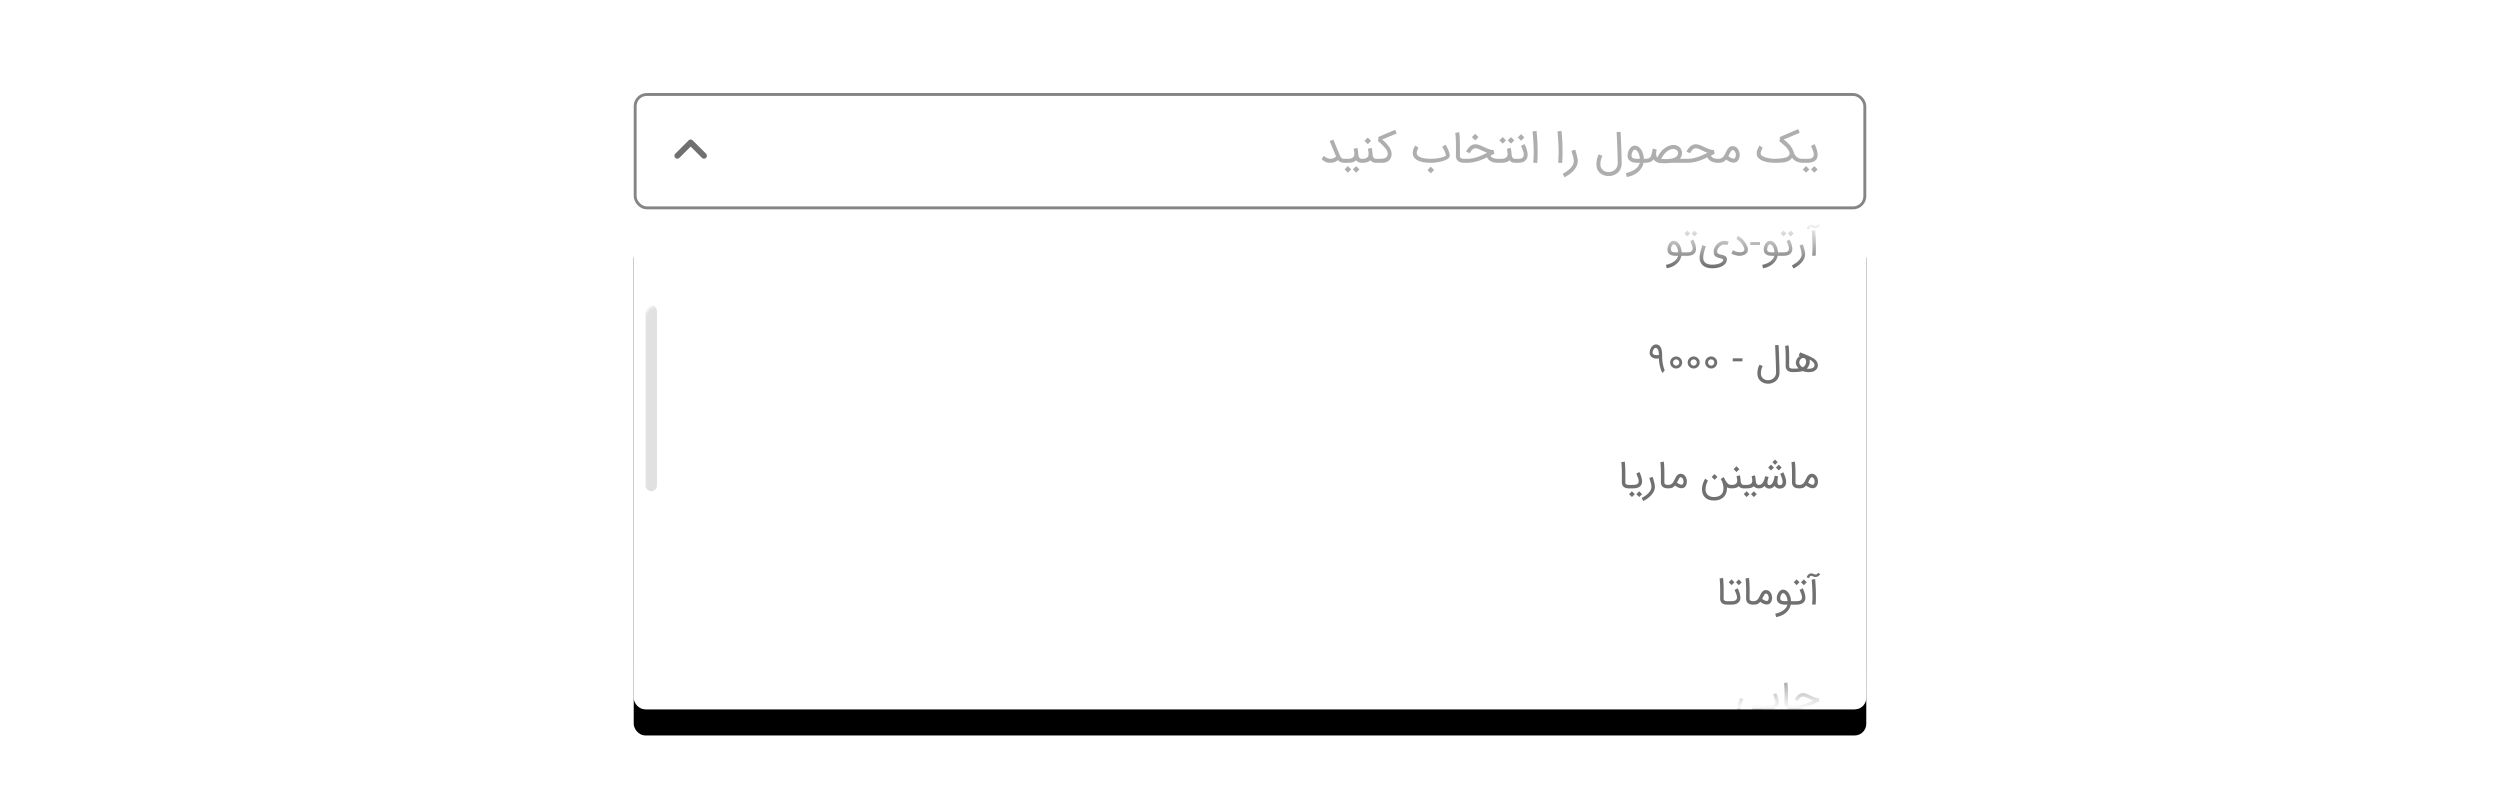 <svg xmlns="http://www.w3.org/2000/svg" xmlns:xlink="http://www.w3.org/1999/xlink" width="860" height="276"><defs><linearGradient id="f" x1="50%" x2="50%" y1="0%" y2="100%"><stop offset="0%" stop-color="#FFF" stop-opacity="0"/><stop offset="100%" stop-color="#FFF"/></linearGradient><linearGradient id="g" x1="50%" x2="50%" y1="0%" y2="100%"><stop offset="0%" stop-color="#FFF"/><stop offset="100%" stop-color="#FFF" stop-opacity="0"/></linearGradient><rect id="a" width="860" height="276" x="0" y="0" rx="4"/><rect id="c" width="424" height="168" x="0" y="0" rx="4"/><filter id="d" width="123.6%" height="169%" x="-11.8%" y="-34.5%" filterUnits="objectBoundingBox"><feOffset dy="1" in="SourceAlpha" result="shadowOffsetOuter1"/><feGaussianBlur in="shadowOffsetOuter1" result="shadowBlurOuter1" stdDeviation="3"/><feColorMatrix in="shadowBlurOuter1" result="shadowMatrixOuter1" values="0 0 0 0 0 0 0 0 0 0 0 0 0 0 0 0 0 0 0.08 0"/><feMorphology in="SourceAlpha" radius="2" result="shadowSpreadOuter2"/><feOffset dy="-8" in="shadowSpreadOuter2" result="shadowOffsetOuter2"/><feGaussianBlur in="shadowOffsetOuter2" result="shadowBlurOuter2" stdDeviation="16"/><feColorMatrix in="shadowBlurOuter2" result="shadowMatrixOuter2" values="0 0 0 0 0 0 0 0 0 0 0 0 0 0 0 0 0 0 0.04 0"/><feMorphology in="SourceAlpha" radius="3" result="shadowSpreadOuter3"/><feOffset dy="16" in="shadowSpreadOuter3" result="shadowOffsetOuter3"/><feGaussianBlur in="shadowOffsetOuter3" result="shadowBlurOuter3" stdDeviation="12"/><feColorMatrix in="shadowBlurOuter3" result="shadowMatrixOuter3" values="0 0 0 0 0 0 0 0 0 0 0 0 0 0 0 0 0 0 0.04 0"/><feMerge><feMergeNode in="shadowMatrixOuter1"/><feMergeNode in="shadowMatrixOuter2"/><feMergeNode in="shadowMatrixOuter3"/></feMerge></filter></defs><g fill="none" fill-rule="evenodd"><mask id="b" fill="#fff"><use xlink:href="#a"/></mask><use fill="#000" fill-opacity="0" xlink:href="#a"/><g mask="url(#b)"><g transform="translate(218 76)"><mask id="e" fill="#fff"><use xlink:href="#c"/></mask><use fill="#000" filter="url(#d)" xlink:href="#c"/><use fill="#FFF" xlink:href="#c"/><path fill="#000000" fill-opacity=".56" fill-rule="nonzero" d="M404.317 2.882c.017-.049.042-.115.076-.198.035-.083.078-.166.128-.25.051-.083.109-.156.174-.219a.353.353 0 01.207-.106.784.784 0 01.365.024c.118.037.242.08.374.13.132.052.273.1.423.147.15.047.317.07.5.07h.036a1.3 1.3 0 00.402-.06c.138-.046.265-.102.38-.171a2.04 2.04 0 00.314-.229c.093-.083.173-.162.24-.237a2.086 2.086 0 00.216-.283l-.694-.45a3.633 3.633 0 01-.118.146c-.055.065-.122.13-.201.197-.08.067-.164.123-.253.168a.594.594 0 01-.268.067h-.024a1.359 1.359 0 01-.35-.055 3.69 3.69 0 01-.326-.116 4.624 4.624 0 00-.401-.146 1.624 1.624 0 00-.487-.067c-.175 0-.345.038-.512.113a1.693 1.693 0 00-.456.304 1.831 1.831 0 00-.548.971l.803.25zm2.24 9.118c.057-.402.09-.855.1-1.36.011-.506.016-.92.016-1.245 0-.54-.006-1.147-.018-1.82a55.828 55.828 0 00-.08-2.07 81.379 81.379 0 00-.164-2.313l-1.193.183c.057.548.108 1.221.152 2.02.045.8.082 1.733.11 2.8a27.95 27.95 0 01-.006 1.857c-.02.621-.059 1.248-.116 1.881l1.2.067zm-7.614 4.358c.34-.166.676-.354 1.007-.563.33-.209.645-.437.943-.685.299-.247.575-.51.828-.79.254-.28.473-.575.658-.883.184-.309.328-.628.432-.96.103-.33.155-.672.155-1.025 0-.178-.014-.361-.043-.548a8.705 8.705 0 00-.106-.569c-.043-.193-.09-.387-.14-.584l-.15-.588a9.052 9.052 0 00-.151-.556 65.444 65.444 0 01-.17-.564l-1.157.366c.11.34.213.681.31 1.022.045.167.091.337.14.512.049.174.093.349.134.523.04.175.074.345.1.511.027.167.04.325.04.475 0 .394-.095.775-.286 1.145a4.51 4.51 0 01-.758 1.046 6.964 6.964 0 01-1.074.91 9.912 9.912 0 01-1.242.734l.53 1.071zM395.54 5.286l.986-.986-.998-.998-.986.992.998.992zm2.496.012l.986-.992-.999-.992-.986.986.999.998zM395.382 12c.332 0 .654-.022.965-.067.31-.045.595-.122.855-.231.26-.11.49-.256.69-.439.201-.182.363-.411.485-.687.121-.28.182-.605.182-.974 0-.065-.002-.13-.006-.195-.028-.45-.134-.97-.316-1.558a7.904 7.904 0 00-.195-.563 12.303 12.303 0 00-.335-.786 1.498 1.498 0 01-.055-.124l-1.083.535.53 1.303a3.959 3.959 0 01.273 1.038c.008.107.012.187.012.24 0 .098-.006.189-.018.274-.02.13-.05.237-.091.323a.953.953 0 01-.341.398 1.674 1.674 0 01-.505.216c-.191.05-.398.079-.621.089-.223.01-.453.015-.688.015h-1.175V12h1.437zm-6.909 4.273a7.459 7.459 0 001.72-.487 6.291 6.291 0 001.51-.889 5.424 5.424 0 001.156-1.269 4.598 4.598 0 00.66-1.628h.67v-1.193h-.579a5.794 5.794 0 00-.329-1.768 4.675 4.675 0 00-.352-.77 3.846 3.846 0 00-.463-.646c-.483-.519-1.012-.779-1.589-.779-.26 0-.51.066-.751.198a2.284 2.284 0 00-.673.581c-.17.22-.319.48-.444.783a3.435 3.435 0 00-.24.81 4.237 4.237 0 00-.052.587c0 .162.014.324.042.487.049.308.167.58.353.815.422.524 1.074.812 1.954.865.223.02.423.03.6.03h.69c-.044.304-.169.614-.374.928a3.805 3.805 0 01-.837.892 6.02 6.02 0 01-1.272.755 7.854 7.854 0 01-1.68.523l.28 1.175zm3.343-5.479h-.099c-.178 0-.369-.005-.572-.017a3.068 3.068 0 01-.258-.028c-.1-.014-.201-.036-.305-.067a1.43 1.43 0 01-.292-.122.716.716 0 01-.228-.197.57.57 0 01-.125-.29 2.13 2.13 0 01-.021-.27 2.765 2.765 0 01.344-1.272c.083-.143.177-.26.283-.35a.505.505 0 01.334-.138c.073 0 .142.013.207.037a.94.94 0 01.186.094c.059.039.114.082.164.128.051.047.097.09.137.131.102.118.2.257.296.417.095.16.181.34.258.539.077.199.14.414.189.645.049.231.079.477.091.736-.158.013-.301.02-.429.022l-.088.001-.072.001zm-4.372-2.507V7.258h-3.335v1.029h3.335zm-7.134 3.707c.244 0 .488-.018.734-.055.245-.036.482-.095.709-.176a3.04 3.04 0 00.636-.314c.197-.128.368-.28.514-.46a1.474 1.474 0 00.317-.645c.032-.142.05-.304.052-.487a2.812 2.812 0 00-.07-.614 4.424 4.424 0 00-.277-.795 6.44 6.44 0 00-.445-.815 8.06 8.06 0 00-1.232-1.495 6.963 6.963 0 00-.71-.59 4.27 4.27 0 00-.72-.426l-.494 1.108c.183.08.37.19.56.328.191.138.379.296.563.475.185.179.363.37.533.575.17.205.326.416.466.633.14.217.26.435.359.652.1.217.171.425.216.624.032.146.049.271.049.377 0 .146-.03.256-.092.329-.138.166-.308.29-.511.37a1.959 1.959 0 01-.548.144 3.497 3.497 0 01-.84-.01 5.173 5.173 0 01-1.418-.386 3.7 3.7 0 01-.542-.283l-.499 1.145c.101.093.262.186.48.28a7.375 7.375 0 001.519.441c.266.047.497.07.691.07zm-9.33 4.285c.669 0 1.284-.058 1.847-.173a5.922 5.922 0 001.518-.52c.475-.236.853-.52 1.135-.85.282-.33.46-.697.533-1.099.028-.158.043-.302.043-.432 0-.134-.015-.253-.043-.359a1.29 1.29 0 00-.736-.873 3.74 3.74 0 00-.582-.22 9.25 9.25 0 00-.62-.155 5.114 5.114 0 01-.582-.158 1.879 1.879 0 01-.466-.228.724.724 0 01-.277-.356 1.06 1.06 0 01-.042-.56c.028-.2.09-.396.185-.59.096-.196.218-.383.366-.564.148-.18.308-.34.48-.48.173-.14.35-.256.533-.348.183-.091.36-.145.53-.161a2.23 2.23 0 01.426-.043h.091c.162.013.307.032.432.058.126.027.228.054.305.082l.11.05.529-1.115a8.354 8.354 0 01-.198-.079 3.164 3.164 0 00-.472-.14 3.36 3.36 0 00-.523-.082 3.199 3.199 0 00-.956.052 3.624 3.624 0 00-.907.328c-.288.15-.553.332-.794.545a4.086 4.086 0 00-.642.718 3.88 3.88 0 00-.45.843 3.095 3.095 0 00-.205.77 5.275 5.275 0 00-.033.503c0 .203.02.407.06.614.062.305.184.55.369.737.185.187.398.338.639.453.241.116.494.206.758.271.264.065.505.127.724.186a2.5 2.5 0 01.527.195c.132.07.198.165.198.283v.03c-.02.207-.122.407-.305.6-.182.192-.437.365-.764.517a5.203 5.203 0 01-1.184.365 8.082 8.082 0 01-1.558.137c-.588 0-1.098-.073-1.528-.219-.43-.146-.773-.365-1.028-.657a1.812 1.812 0 01-.314-.484 2.437 2.437 0 01-.21-.995v-.049c0-.17.01-.329.03-.475a12.05 12.05 0 01.354-1.735c.158-.56.328-1.126.51-1.698l-1.162-.408a2.871 2.871 0 00-.07.195 35.172 35.172 0 00-.34 1.093 19.3 19.3 0 00-.393 1.588c-.057.282-.102.555-.134.82a5.158 5.158 0 00-.037.602c0 .373.045.722.134 1.047.134.503.368.945.7 1.327.382.426.866.748 1.452.967.586.22 1.265.33 2.036.33zm-8.56-10.993l.987-.986-.998-.998-.986.992.998.992zm2.497.012l.986-.992-.999-.992-.986.986.999.998zM362.263 12c.332 0 .654-.022.964-.067.31-.045.596-.122.856-.231.26-.11.49-.256.69-.439.201-.182.363-.411.484-.687.122-.28.183-.605.183-.974 0-.065-.002-.13-.006-.195-.028-.45-.134-.97-.317-1.558a7.904 7.904 0 00-.194-.563 12.306 12.306 0 00-.335-.786 1.498 1.498 0 01-.055-.124l-1.083.535.53 1.303a3.959 3.959 0 01.273 1.038c.008.107.012.187.012.24 0 .098-.006.189-.018.274-.02.13-.05.237-.091.323a.953.953 0 01-.341.398 1.674 1.674 0 01-.505.216c-.191.05-.398.079-.621.089-.223.01-.453.015-.688.015h-1.175V12h1.437zm-6.91 4.273a7.459 7.459 0 001.72-.487 6.291 6.291 0 001.51-.889 5.424 5.424 0 001.157-1.269A4.598 4.598 0 00360.4 12h.67v-1.193h-.579a5.794 5.794 0 00-.329-1.768 4.675 4.675 0 00-.352-.77 3.846 3.846 0 00-.463-.646c-.483-.519-1.013-.779-1.589-.779-.26 0-.51.066-.751.198a2.284 2.284 0 00-.673.581c-.17.22-.319.48-.444.783a3.435 3.435 0 00-.24.81 4.237 4.237 0 00-.053.587c0 .162.015.324.043.487.049.308.166.58.353.815.422.524 1.073.812 1.954.865.223.02.423.03.6.03h.69c-.044.304-.169.614-.374.928a3.805 3.805 0 01-.837.892 6.02 6.02 0 01-1.272.755 7.854 7.854 0 01-1.68.523l.28 1.175zm3.343-5.479h-.098c-.178 0-.369-.005-.572-.017a3.068 3.068 0 01-.259-.028c-.099-.014-.2-.036-.304-.067a1.43 1.43 0 01-.292-.122.716.716 0 01-.228-.197.57.57 0 01-.125-.29 2.13 2.13 0 01-.021-.27 2.765 2.765 0 01.344-1.272c.083-.143.177-.26.282-.35a.505.505 0 01.335-.138c.073 0 .142.013.207.037a.94.94 0 01.186.094c.059.039.113.082.164.128.05.047.097.09.137.131.102.118.2.257.295.417.096.16.182.34.26.539.076.199.14.414.188.645.048.231.079.477.091.736a7.117 7.117 0 01-.59.024zm45.518 41.224c.142 0 .298-.006.469-.018a4.765 4.765 0 00.992-.18c.154-.046.288-.104.402-.173.426-.227.743-.512.952-.855.21-.343.314-.715.314-1.117 0-.536-.187-1.063-.56-1.583a2.562 2.562 0 00-.53-.511 6.994 6.994 0 00-.788-.505 16.58 16.58 0 00-.974-.5 43.878 43.878 0 00-1.093-.499l-2.118-.87-.578 1.096.48.188a2.183 2.183 0 00-.626.448 2.77 2.77 0 00-.436.584 2.72 2.72 0 00-.338 1.293c0 .297.077.604.229.923.152.318.38.642.685.97a9.349 9.349 0 01-.773.074c-.15.008-.318.014-.503.018-.184.004-.398.006-.642.006h-.164V52h.164c.288 0 .587-.006.895-.018.308-.012.61-.032.907-.058.296-.026.58-.062.85-.107.269-.044.511-.099.727-.164.344.138.684.233 1.02.286.334.053.68.08 1.037.08zm-2.118-1.668a4.14 4.14 0 01-.439-.331 2.566 2.566 0 01-.362-.384 1.819 1.819 0 01-.246-.435 1.314 1.314 0 01-.092-.487c0-.183.039-.373.116-.572.077-.199.184-.378.32-.536.136-.158.28-.274.435-.347.154-.073.3-.11.438-.11.073 0 .148.009.225.025a.903.903 0 01.423.198c.108.095.191.205.25.329.059.123.097.253.116.39.018.135.027.264.027.386a2.093 2.093 0 01-.673 1.522c-.152.141-.331.26-.538.352zm2.002.5a3.13 3.13 0 01-.56-.043c.154-.162.294-.34.42-.536.126-.194.233-.392.32-.593.087-.201.155-.4.204-.6.048-.199.073-.383.073-.554 0-.121-.002-.251-.006-.39a1.766 1.766 0 00-.073-.437c.288.133.54.282.754.444.216.162.395.328.54.496.143.168.252.336.325.502.073.167.11.32.11.463 0 .166-.038.325-.113.478a1.043 1.043 0 01-.365.398 2.063 2.063 0 01-.655.271 4.07 4.07 0 01-.974.1zm-5.24 1.15v-1.193h-.122c-.256 0-.476-.026-.66-.08a.95.95 0 01-.418-.218.507.507 0 01-.161-.314 3.288 3.288 0 01-.021-.386v-3.056a42.483 42.483 0 00-.125-3.208 9.023 9.023 0 00-.094-.76l-1.194.218c.037.191.068.436.095.734.026.298.049.624.067.977.018.353.031.718.04 1.096.007.377.012.74.012 1.09a89.654 89.654 0 010 1.88 184.985 184.985 0 00-.012.837v.07c0 .097.001.214.005.35a2.35 2.35 0 00.216.886c.072.154.174.298.308.432.219.219.486.381.8.487.315.105.695.158 1.142.158h.121zm-8.644 3.993c.21 0 .43-.016.657-.049a4.216 4.216 0 001.817-.724c.282-.199.532-.445.749-.74.217-.294.39-.639.52-1.034.13-.396.195-.85.195-1.36 0-.321-.005-.702-.015-1.142-.01-.44-.022-.911-.037-1.412-.014-.501-.031-1.018-.051-1.55-.02-.531-.04-1.05-.061-1.558a212.273 212.273 0 00-.158-3.731l-1.193.049a268.233 268.233 0 01.158 3.707l.06 1.549c.02.53.038 1.044.052 1.543.015.499.027.968.037 1.406.01.438.015.818.015 1.138 0 .345-.046.653-.137.922-.091.27-.213.508-.365.713a2.37 2.37 0 01-.527.52 2.99 2.99 0 01-1.25.514c-.197.03-.375.046-.533.046a2.382 2.382 0 01-.612-.082 2.78 2.78 0 01-.496-.183 2.615 2.615 0 01-.484-.301 2.096 2.096 0 01-.414-.432 2.09 2.09 0 01-.286-.575 2.332 2.332 0 01-.106-.728 5.427 5.427 0 01.322-1.917c.045-.126.095-.243.15-.35.054-.108.11-.206.167-.295l-1.09-.487c-.138.198-.26.446-.365.742a6.77 6.77 0 00-.256.95c-.077.377-.117.83-.121 1.357v.049c0 .385.048.734.146 1.047a3.045 3.045 0 001.013 1.537c.23.184.472.338.728.46a4.093 4.093 0 001.771.402zm-8.814-7.706v-1.029h-3.336v1.029h3.336zm-27.452 4.017l.736-.95c-.182-.218-.38-.823-.59-1.813-.053-.248-.1-.487-.14-.718-.04-.232-.074-.478-.1-.74-.027-.262-.045-.53-.055-.806-.01-.276-.016-.56-.016-.853v-.298a9.623 9.623 0 00-.073-1.163c-.117-.892-.37-1.54-.76-1.941a1.741 1.741 0 00-1.273-.542c-.328 0-.637.093-.925.28a2.28 2.28 0 00-.48.426 2.998 2.998 0 00-.369.542 3.797 3.797 0 00-.399 1.254 2.854 2.854 0 00-.024.365c0 .17.018.33.055.48.06.252.161.473.301.661.14.189.314.347.52.475.207.128.436.225.685.292.25.067.455.103.615.107l.295.006c.24 0 .481-.02.725-.061.004.479.04.967.106 1.464.067.497.17 1.007.308 1.53.26.999.545 1.667.858 2.003zm-2.033-6.13c-.098 0-.193-.003-.286-.011-.755-.077-1.132-.372-1.132-.883 0-.04.002-.081.006-.122.012-.126.043-.274.094-.444.05-.17.12-.333.21-.487.09-.154.199-.284.329-.39a.702.702 0 01.456-.158c.13 0 .247.037.35.11a1.1 1.1 0 01.271.277c.077.111.141.233.192.365.05.132.09.257.118.374.041.183.075.38.1.594.027.213.045.443.053.69a3.672 3.672 0 01-.761.086zm6.677 4.59c.284 0 .551-.053.8-.161a2.096 2.096 0 001.105-1.096c.11-.25.165-.518.165-.806 0-.284-.055-.551-.165-.8a2.133 2.133 0 00-1.104-1.105 1.97 1.97 0 00-.8-.165c-.289 0-.558.055-.807.165a2.096 2.096 0 00-1.096 1.104c-.108.25-.161.517-.161.8 0 .289.053.558.161.807a2.08 2.08 0 001.096 1.096c.25.108.518.161.806.161zm0-.992c-.146 0-.284-.028-.414-.085a1.101 1.101 0 01-.572-.572 1.043 1.043 0 010-.83 1.092 1.092 0 01.572-.576 1.043 1.043 0 01.83 0 1.092 1.092 0 01.576.575 1.043 1.043 0 010 .83 1.101 1.101 0 01-.575.573c-.132.057-.27.085-.417.085zm6.026.992c.284 0 .551-.053.8-.161a2.096 2.096 0 001.105-1.096c.11-.25.165-.518.165-.806 0-.284-.055-.551-.165-.8a2.133 2.133 0 00-1.104-1.105 1.97 1.97 0 00-.8-.165c-.289 0-.558.055-.807.165a2.096 2.096 0 00-1.096 1.104c-.107.25-.161.517-.161.8 0 .289.054.558.161.807a2.08 2.08 0 001.096 1.096c.25.108.518.161.806.161zm0-.992c-.146 0-.284-.028-.414-.085a1.101 1.101 0 01-.572-.572 1.043 1.043 0 010-.83 1.092 1.092 0 01.572-.576 1.043 1.043 0 01.83 0 1.092 1.092 0 01.576.575 1.043 1.043 0 010 .83 1.101 1.101 0 01-.575.573c-.132.057-.27.085-.417.085zm6.026.992c.284 0 .551-.053.8-.161a2.096 2.096 0 001.105-1.096c.11-.25.165-.518.165-.806 0-.284-.055-.551-.164-.8a2.133 2.133 0 00-1.105-1.105 1.97 1.97 0 00-.8-.165c-.289 0-.558.055-.807.165a2.096 2.096 0 00-1.096 1.104c-.107.25-.161.517-.161.8 0 .289.054.558.161.807a2.08 2.08 0 001.096 1.096c.25.108.518.161.806.161zm0-.992c-.146 0-.284-.028-.414-.085a1.101 1.101 0 01-.572-.572 1.043 1.043 0 010-.83 1.092 1.092 0 01.572-.576 1.043 1.043 0 01.83 0 1.092 1.092 0 01.577.575 1.043 1.043 0 010 .83 1.101 1.101 0 01-.576.573c-.132.057-.27.085-.417.085zM400.91 92c.247 0 .48-.012.7-.037a2.77 2.77 0 00.62-.14 2.05 2.05 0 00.551-.298 2.48 2.48 0 00.497-.517c.186.138.39.273.608.405.22.131.448.243.685.334a2.63 2.63 0 00.983.198c.166 0 .333-.022.5-.067.263-.073.486-.204.669-.392.182-.189.326-.41.432-.664.105-.253.17-.486.195-.697.024-.21.036-.381.036-.511 0-.146-.01-.288-.03-.426a3.683 3.683 0 00-.216-.804 2.506 2.506 0 00-.417-.706 2.058 2.058 0 00-.63-.502 1.812 1.812 0 00-.85-.192c-.267 0-.502.054-.702.162-.201.107-.38.247-.536.42a3.21 3.21 0 00-.42.59c-.124.221-.24.445-.35.673-.126.251-.25.496-.374.733-.124.238-.27.449-.439.633a1.908 1.908 0 01-.611.445c-.24.111-.54.167-.901.167h-.122V92h.122zm4.626-1.266c-.163 0-.345-.04-.548-.122a4.697 4.697 0 01-1.01-.59l.328-.664c.102-.199.192-.371.271-.517.08-.146.154-.268.225-.365a.862.862 0 01.213-.216.408.408 0 01.229-.07c.121 0 .229.024.322.073.094.048.175.11.244.185s.128.159.176.25a1.98 1.98 0 01.189.496c.016.069.026.118.03.146.017.11.025.215.025.317a1.822 1.822 0 01-.113.615 1.035 1.035 0 01-.167.298.389.389 0 01-.201.14.878.878 0 01-.213.024zM401.03 92v-1.193h-.121c-.256 0-.476-.026-.66-.08a.95.95 0 01-.418-.218.507.507 0 01-.161-.314 3.288 3.288 0 01-.021-.386v-3.056a42.483 42.483 0 00-.125-3.208 9.022 9.022 0 00-.094-.76l-1.193.218c.036.191.067.436.094.734.026.298.049.624.067.977.018.353.031.718.04 1.096.008.377.012.74.012 1.09a89.654 89.654 0 010 1.88 184.945 184.945 0 00-.012.837v.07c0 .097.001.214.005.35a2.35 2.35 0 00.216.886c.072.154.174.298.308.432.22.219.486.381.8.487.315.105.695.158 1.142.158h.121zm-8.412-8.096l.901-.9-.907-.907-.9.9.906.907zm-1.375 1.924l.986-.992-.999-.999-.986.993.999.998zm2.672.006l.986-.986-.998-.998-.986.986.998.998zm.207 6.239c.377 0 .708-.053.992-.158.292-.106.536-.258.73-.457.195-.199.341-.439.439-.721.097-.282.146-.598.146-.947 0-.23-.022-.468-.064-.712a6.734 6.734 0 00-.165-.712 10.71 10.71 0 00-.751-1.899l-1.066.56a10.738 10.738 0 01.515 1.245c.087.257.162.52.225.788s.094.517.094.749c0 .178-.02.339-.06.48a.814.814 0 01-.198.354.668.668 0 01-.31.185 1.37 1.37 0 01-.35.046c-.07 0-.143-.004-.22-.012a.568.568 0 01-.307-.119.741.741 0 01-.201-.256 1.287 1.287 0 01-.11-.359 2.647 2.647 0 01-.033-.429c0-.166.012-.356.036-.569.025-.213.052-.414.083-.603.03-.188.057-.35.082-.484l.03-.194-1.169-.213a14.56 14.56 0 01-.1.587 8.363 8.363 0 01-.164.697c-.067.24-.148.475-.244.706a3.216 3.216 0 01-.335.621c-.127.183-.274.33-.438.444a.956.956 0 01-.557.17.643.643 0 01-.322-.072.545.545 0 01-.201-.195.852.852 0 01-.104-.277c-.02-.104-.03-.21-.03-.32 0-.158.016-.33.048-.514.033-.185.071-.365.116-.542a11.173 11.173 0 01.256-.873l-1.205-.256c-.041.199-.09.41-.147.633a6.81 6.81 0 01-.206.667 4.862 4.862 0 01-.287.636c-.11.203-.238.382-.386.539a1.813 1.813 0 01-.508.377c-.191.095-.406.143-.646.143h-.133V92h.127c.236 0 .452-.02.649-.058a2.366 2.366 0 00.99-.432c.137-.103.267-.22.388-.35.065.15.158.282.277.396.12.113.253.209.399.286.146.077.3.135.46.173a1.989 1.989 0 001.445-.192c.309-.166.585-.391.828-.675.085.13.189.25.31.362.122.112.254.209.396.292.142.083.291.15.447.198.157.049.312.073.466.073h.043zM382.617 92c.382 0 .714-.015.996-.046.282-.03.528-.077.74-.14a2.273 2.273 0 00.973-.569c.175.223.398.405.67.545s.612.21 1.022.21h.122v-1.193h-.122a.86.86 0 01-.508-.14.999.999 0 01-.31-.353 1.667 1.667 0 01-.162-.463 4.299 4.299 0 01-.067-.474 18.669 18.669 0 00-.11-1.054 5.718 5.718 0 00-.176-.827l-1.144.322c.09.309.151.583.186.822.034.24.051.475.051.706 0 .244-.04.457-.121.64a1.1 1.1 0 01-.38.456 1.85 1.85 0 01-.67.274c-.274.06-.604.091-.99.091h-.907V92h.907zm.226 2.977l.986-.987-.999-.998-.986.992.999.993zm2.495.012l.986-.992-.998-.993-.986.986.998.999zm-5.983-8.601l.992-.992-.998-.999-.992.993.998.998zM377.645 92c.596 0 1.097-.062 1.503-.186.406-.123.736-.313.992-.569.174.223.398.405.67.545.271.14.612.21 1.022.21h.122v-1.193h-.122a.86.86 0 01-.508-.14.999.999 0 01-.31-.353 1.667 1.667 0 01-.162-.463 4.299 4.299 0 01-.067-.474 18.666 18.666 0 00-.11-1.054 5.718 5.718 0 00-.176-.827l-1.144.322c.09.309.15.583.185.822.035.24.052.475.052.706 0 .483-.154.847-.462 1.093-.309.245-.804.368-1.486.368h-.225V92h.225zm-5.832-2.94l.992-.992-.998-.998-.992.992.998.998zm-.25 7.116c.5 0 .973-.053 1.422-.159a4.386 4.386 0 001.226-.484c.37-.217.693-.492.971-.824.278-.333.494-.729.648-1.187.106-.325.174-.621.204-.889a6.474 6.474 0 00.04-1.004c.43.247.919.371 1.467.371h.134v-1.193h-.134a2.16 2.16 0 01-.454-.052 1.417 1.417 0 01-.508-.24 2.912 2.912 0 01-.566-.56 6.432 6.432 0 01-.633-1.005 6.982 6.982 0 00-.444-.827l-1.01.645c.003 0 .04.06.112.18.07.12.153.283.246.492.094.21.188.455.283.737a5.788 5.788 0 01.302 1.853v.073a3.791 3.791 0 01-.177 1.054c-.09.284-.223.538-.402.763-.178.226-.4.416-.663.573-.264.156-.57.275-.92.356a5.17 5.17 0 01-1.168.121c-.345 0-.652-.037-.922-.112a2.885 2.885 0 01-.706-.292c-.201-.12-.372-.255-.514-.405a2.65 2.65 0 01-.354-.46 2.189 2.189 0 01-.21-.453 2.546 2.546 0 01-.094-.378 3.57 3.57 0 01-.03-.718c.012-.243.04-.483.082-.718s.096-.462.161-.679c.065-.217.133-.417.204-.6a5.35 5.35 0 01.21-.477c.07-.136.13-.24.183-.314l-.968-.712a8.651 8.651 0 00-.478.922c-.152.34-.28.697-.383 1.075a5.673 5.673 0 00-.192.983 5.374 5.374 0 00.018 1.41c.081.53.238.993.472 1.387.233.393.526.719.88.977.352.257.755.45 1.208.578.452.128.938.192 1.457.192zM355.81 92c.248 0 .481-.012.7-.037a2.77 2.77 0 00.621-.14 2.05 2.05 0 00.551-.298 2.48 2.48 0 00.496-.517c.187.138.39.273.609.405.22.131.447.243.685.334a2.63 2.63 0 00.983.198c.166 0 .333-.022.499-.067.264-.073.487-.204.67-.392.182-.189.326-.41.432-.664.105-.253.17-.486.194-.697.025-.21.037-.381.037-.511 0-.146-.01-.288-.03-.426a3.683 3.683 0 00-.217-.804 2.506 2.506 0 00-.417-.706 2.058 2.058 0 00-.63-.502 1.812 1.812 0 00-.849-.192c-.267 0-.502.054-.703.162-.2.107-.38.247-.535.42a3.21 3.21 0 00-.42.59c-.124.221-.24.445-.35.673-.126.251-.25.496-.375.733-.123.238-.27.449-.438.633a1.908 1.908 0 01-.612.445c-.24.111-.54.167-.9.167h-.122V92h.121zm4.627-1.266c-.163 0-.345-.04-.548-.122a4.697 4.697 0 01-1.01-.59l.328-.664c.101-.199.192-.371.27-.517.08-.146.155-.268.226-.365a.862.862 0 01.213-.216.408.408 0 01.228-.07c.122 0 .23.024.323.073.093.048.174.11.243.185.07.075.128.159.177.25a1.98 1.98 0 01.189.496c.016.069.026.118.03.146.016.11.024.215.024.317a1.822 1.822 0 01-.113.615 1.035 1.035 0 01-.167.298.389.389 0 01-.2.14.878.878 0 01-.213.024zM355.932 92v-1.193h-.122c-.255 0-.475-.026-.66-.08a.95.95 0 01-.417-.218.507.507 0 01-.161-.314 3.288 3.288 0 01-.022-.386v-3.056a42.483 42.483 0 00-.124-3.208 9.022 9.022 0 00-.095-.76l-1.193.218c.037.191.068.436.095.734.026.298.048.624.067.977.018.353.031.718.04 1.096.007.377.011.74.011 1.09a89.654 89.654 0 010 1.88 184.945 184.945 0 00-.011.837v.174c0 .073.003.155.005.246a2.35 2.35 0 00.216.886c.071.154.174.298.308.432.219.219.486.381.8.487.315.105.695.158 1.141.158h.122zm-8.674 4.358c.341-.166.677-.354 1.008-.563.33-.209.645-.437.943-.685.298-.247.574-.51.828-.79s.473-.575.657-.883c.185-.309.329-.628.433-.96.103-.33.155-.672.155-1.025 0-.178-.014-.361-.043-.548a8.704 8.704 0 00-.106-.569c-.043-.193-.09-.387-.14-.584l-.15-.588a9.052 9.052 0 00-.152-.556 65.409 65.409 0 01-.17-.564l-1.157.366c.11.34.213.681.31 1.022l.14.512c.05.174.094.349.135.523.04.175.074.345.1.511.027.167.04.325.04.475 0 .394-.096.775-.286 1.145a4.51 4.51 0 01-.758 1.046 6.964 6.964 0 01-1.075.91 9.912 9.912 0 01-1.241.734l.53 1.071zM343.698 92c.332 0 .654-.022.964-.067.31-.045.596-.122.855-.231.26-.11.49-.256.691-.439.201-.182.362-.411.484-.687.122-.28.183-.605.183-.974 0-.065-.002-.13-.006-.195-.029-.45-.134-.97-.317-1.558a7.904 7.904 0 00-.195-.563 12.302 12.302 0 00-.334-.786 1.499 1.499 0 01-.055-.124l-1.084.535.53 1.303a3.959 3.959 0 01.274 1.038c.008.107.012.187.012.24 0 .098-.006.189-.018.274-.02.13-.051.237-.092.323a.953.953 0 01-.34.398 1.674 1.674 0 01-.506.216c-.19.05-.397.079-.62.089-.224.01-.453.015-.688.015h-1.175V92h1.436zm-.305 2.977l.986-.987-.998-.998-.986.992.998.993zm2.496.012l.986-.992-.998-.993-.987.986.999.999zM342.504 92v-1.193h-.121c-.256 0-.476-.026-.66-.08a.95.95 0 01-.418-.218.507.507 0 01-.161-.314 3.288 3.288 0 01-.021-.386v-3.056a42.483 42.483 0 00-.125-3.208 9.022 9.022 0 00-.095-.76l-1.193.218c.037.191.068.436.095.734.026.298.048.624.067.977.018.353.031.718.04 1.096.007.377.011.74.011 1.09a89.654 89.654 0 010 1.88 184.945 184.945 0 00-.011.837v.174c0 .073.003.155.005.246a2.35 2.35 0 00.216.886c.071.154.174.298.308.432.219.219.486.381.8.487.315.105.695.158 1.142.158h.121zm61.813 30.882c.017-.049.042-.115.076-.198.035-.083.078-.166.128-.25.051-.083.109-.156.174-.219a.353.353 0 01.207-.106.784.784 0 01.365.024c.118.037.242.08.374.13.132.052.273.1.423.147.15.047.317.07.5.07h.036a1.3 1.3 0 00.402-.06c.138-.046.265-.102.38-.171a2.04 2.04 0 00.314-.229c.093-.083.173-.162.24-.237a2.086 2.086 0 00.216-.283l-.694-.45a3.633 3.633 0 01-.118.146c-.055.065-.122.13-.201.197-.08.067-.164.123-.253.168a.594.594 0 01-.268.067h-.024a1.359 1.359 0 01-.35-.055 3.69 3.69 0 01-.326-.116 4.624 4.624 0 00-.401-.146 1.624 1.624 0 00-.487-.067c-.175 0-.345.038-.512.113a1.693 1.693 0 00-.456.304 1.831 1.831 0 00-.548.971l.803.25zm2.24 9.118c.057-.402.09-.855.1-1.36.011-.506.016-.92.016-1.245 0-.54-.006-1.147-.018-1.82a55.828 55.828 0 00-.08-2.07 81.38 81.38 0 00-.164-2.313l-1.193.183c.057.548.108 1.221.152 2.02.045.8.082 1.733.11 2.8a27.95 27.95 0 01-.006 1.857c-.02.621-.059 1.248-.116 1.881l1.2.067zm-6.519-6.714l.986-.986-.998-.998-.986.992.998.992zm2.496.012l.986-.992-.998-.992-.986.986.998.998zM399.88 132c.333 0 .654-.022.965-.067.31-.045.595-.122.855-.231.26-.11.49-.256.69-.439.202-.182.363-.411.485-.687.122-.28.182-.605.182-.974 0-.065-.002-.13-.006-.195-.028-.45-.134-.97-.316-1.558a7.904 7.904 0 00-.195-.563 12.306 12.306 0 00-.335-.786 1.499 1.499 0 01-.055-.124l-1.083.535.53 1.303a3.959 3.959 0 01.273 1.038c.009.107.013.187.013.24 0 .098-.006.189-.019.274-.02.13-.05.237-.091.323a.953.953 0 01-.34.398 1.674 1.674 0 01-.506.216c-.19.05-.398.079-.62.089-.224.01-.453.015-.689.015h-1.175V132h1.437zm-6.909 4.273a7.459 7.459 0 001.72-.487 6.291 6.291 0 001.51-.889 5.424 5.424 0 001.156-1.269 4.598 4.598 0 00.66-1.628h.67v-1.193h-.578a5.794 5.794 0 00-.329-1.768 4.675 4.675 0 00-.353-.77 3.846 3.846 0 00-.463-.646c-.483-.519-1.012-.779-1.588-.779-.26 0-.51.066-.752.198a2.284 2.284 0 00-.673.581c-.17.22-.318.48-.444.783a3.435 3.435 0 00-.24.81 4.237 4.237 0 00-.052.587c0 .162.014.324.042.487.05.308.167.58.353.815.422.524 1.074.812 1.954.865.224.02.423.03.6.03h.69c-.044.304-.169.614-.374.928a3.805 3.805 0 01-.837.892 6.02 6.02 0 01-1.272.755 7.854 7.854 0 01-1.68.523l.28 1.175zm3.343-5.479h-.098c-.179 0-.37-.005-.573-.017a3.068 3.068 0 01-.258-.028c-.1-.014-.201-.036-.305-.067a1.43 1.43 0 01-.292-.122.716.716 0 01-.228-.197.57.57 0 01-.125-.29 2.13 2.13 0 01-.021-.27 2.765 2.765 0 01.344-1.272c.083-.143.177-.26.283-.35a.505.505 0 01.335-.138c.073 0 .142.013.207.037a.94.94 0 01.185.094c.06.039.114.082.165.128.05.047.096.09.137.131.101.118.2.257.295.417.095.16.181.34.258.539.078.199.14.414.19.645.048.231.078.477.09.736a7.117 7.117 0 01-.59.024zM385.125 132c.248 0 .481-.012.7-.037a2.77 2.77 0 00.621-.14 2.05 2.05 0 00.551-.298 2.48 2.48 0 00.496-.517c.187.138.39.273.609.405.219.131.447.243.685.334a2.63 2.63 0 00.983.198c.166 0 .332-.022.499-.067.263-.073.487-.204.67-.392.182-.189.326-.41.431-.664.106-.253.17-.486.195-.697.025-.21.037-.381.037-.511 0-.146-.01-.288-.03-.426a3.683 3.683 0 00-.217-.804 2.506 2.506 0 00-.417-.706 2.058 2.058 0 00-.63-.502 1.812 1.812 0 00-.849-.192c-.268 0-.502.054-.703.162-.2.107-.38.247-.536.42a3.21 3.21 0 00-.42.59c-.123.221-.24.445-.35.673-.125.251-.25.496-.374.733-.124.238-.27.449-.438.633a1.908 1.908 0 01-.612.445c-.24.111-.54.167-.9.167h-.123V132h.122zm4.626-1.266c-.162 0-.345-.04-.548-.122a4.697 4.697 0 01-1.01-.59l.329-.664c.101-.199.191-.371.27-.517.08-.146.155-.268.226-.365a.862.862 0 01.213-.216.408.408 0 01.228-.07c.122 0 .23.024.323.073.093.048.174.11.243.185.07.075.128.159.177.25a1.98 1.98 0 01.188.496c.017.069.027.118.03.146.017.11.025.215.025.317a1.822 1.822 0 01-.113.615 1.035 1.035 0 01-.167.298.389.389 0 01-.2.14.878.878 0 01-.214.024zM385.247 132v-1.193h-.122c-.255 0-.476-.026-.66-.08a.95.95 0 01-.417-.218.507.507 0 01-.161-.314 3.288 3.288 0 01-.022-.386v-3.056a42.483 42.483 0 00-.125-3.208 9.022 9.022 0 00-.094-.76l-1.193.218c.037.191.068.436.094.734.027.298.05.624.067.977.019.353.032.718.04 1.096.008.377.012.74.012 1.09a89.654 89.654 0 010 1.88 184.943 184.943 0 00-.012.907c0 .097.002.214.006.35a2.35 2.35 0 00.216.886c.071.154.174.298.307.432.22.219.486.381.8.487.315.105.696.158 1.142.158h.122zm-7.578-6.714l.986-.986-.998-.998-.987.992.999.992zm2.495.012l.986-.992-.998-.992-.986.986.998.998zM377.51 132c.333 0 .655-.022.965-.067.31-.045.596-.122.855-.231.26-.11.49-.256.691-.439.201-.182.362-.411.484-.687.122-.28.183-.605.183-.974 0-.065-.002-.13-.006-.195-.029-.45-.134-.97-.317-1.558a7.904 7.904 0 00-.195-.563 12.306 12.306 0 00-.334-.786 1.498 1.498 0 01-.055-.124l-1.084.535.53 1.303a3.959 3.959 0 01.274 1.038c.008.107.012.187.012.24 0 .098-.006.189-.018.274-.02.13-.05.237-.092.323a.953.953 0 01-.34.398 1.674 1.674 0 01-.506.216c-.19.05-.397.079-.62.089-.224.01-.453.015-.688.015h-1.175V132h1.436zm-1.193 0v-1.193h-.121c-.256 0-.476-.026-.66-.08a.95.95 0 01-.418-.218.507.507 0 01-.161-.314 3.288 3.288 0 01-.021-.386v-3.056a42.483 42.483 0 00-.125-3.208 9.023 9.023 0 00-.094-.76l-1.194.218c.037.191.068.436.095.734.026.298.049.624.067.977.018.353.031.718.04 1.096.007.377.012.74.012 1.09a89.654 89.654 0 010 1.88 184.984 184.984 0 00-.012.837v.07c0 .097.001.214.005.35a2.35 2.35 0 00.216.886c.072.154.174.298.308.432.219.219.486.381.8.487.315.105.695.158 1.142.158h.121zm23.222 36a9.77 9.77 0 001.82-.17c.6-.114 1.182-.261 1.744-.442.562-.18 1.1-.382 1.613-.605.513-.224.993-.447 1.44-.67l.876-.43c.28-.135.562-.262.846-.38l-.231-1.156c-.252 0-.501-.026-.749-.08a5.987 5.987 0 01-.742-.21 9.844 9.844 0 01-.74-.294c-.245-.11-.488-.222-.727-.335-.22-.102-.437-.201-.652-.298a8.863 8.863 0 00-.633-.26 4.933 4.933 0 00-.611-.179 2.73 2.73 0 00-.594-.067 2.34 2.34 0 00-1.123.286c-.355.191-.69.477-1.007.859a4.13 4.13 0 00-.29.383 9.872 9.872 0 00-.212.335 3.1 3.1 0 00-.186.347l1.096.493c0-.004.019-.044.057-.119.039-.075.095-.168.168-.28.073-.111.16-.231.261-.359.102-.128.217-.247.344-.359.128-.112.267-.204.417-.277.15-.073.309-.11.475-.11.126 0 .264.02.414.058.15.039.31.09.478.156.168.064.343.139.523.222l.557.258c.248.118.5.234.755.347.256.114.524.22.804.317-.463.231-.944.456-1.443.676-.5.219-1.01.413-1.534.584-.523.17-1.055.307-1.595.41a8.58 8.58 0 01-1.619.156h-1.32V168h1.32zm5.016 3.171l.998-.998-.986-.986-.998.998.986.986zm-2.66.012l.998-.998-.986-.992-.998.998.986.992zm1.357 1.741l.907-.907-.9-.9-.908.906.901.901zm-4.79-4.924v-1.193h-.122c-.256 0-.476-.026-.66-.08a.95.95 0 01-.417-.218.507.507 0 01-.162-.314 3.288 3.288 0 01-.021-.386v-3.056a42.483 42.483 0 00-.125-3.208 9.023 9.023 0 00-.094-.76l-1.193.218c.036.191.068.436.094.734.027.298.049.624.067.977.018.353.032.718.04 1.096.008.377.012.74.012 1.09.004.356.006.695.006 1.016v.236c-.001.23-.003.44-.006.628a184.984 184.984 0 00-.012.907c0 .097.002.214.006.35a2.35 2.35 0 00.216.886c.07.154.173.298.307.432.22.219.486.381.8.487.315.105.696.158 1.142.158h.122zm-7.737 0c.333 0 .655-.022.965-.067.31-.045.596-.122.855-.231.26-.11.49-.256.691-.439.201-.182.362-.411.484-.687.122-.28.183-.605.183-.974 0-.065-.002-.13-.006-.195-.029-.45-.134-.97-.317-1.558a7.904 7.904 0 00-.195-.563 12.302 12.302 0 00-.335-.786 1.499 1.499 0 01-.054-.124l-1.084.535.53 1.303a3.959 3.959 0 01.274 1.038c.008.107.012.187.012.24 0 .098-.006.189-.018.274-.02.13-.051.237-.092.323a.953.953 0 01-.34.398 1.674 1.674 0 01-.506.216c-.19.05-.398.079-.62.089-.224.01-.453.015-.689.015h-1.174V168h1.436zm2.32 3.171l.998-.998-.986-.986-.999.998.986.986zm-2.66.012l.998-.998-.986-.992-.999.998.986.992zm1.357 1.741l.907-.907-.901-.9-.907.906.9.901zm-7.719-.955c.268 0 .569-.019.901-.055a7.469 7.469 0 001.008-.183c.339-.085.668-.195.989-.331.32-.136.607-.304.858-.503.252-.198.455-.432.609-.7a1.854 1.854 0 00.213-1.199 1.28 1.28 0 00-.098-.316 1.74 1.74 0 00-.203-.338c-.088-.116-.2-.23-.338-.344h1.57v-1.193h-4.802l-.092 1.187.134.024a8.487 8.487 0 01.585.134l.392.11c.14.04.281.085.423.134.231.085.426.17.585.255.158.086.287.166.386.24.1.076.171.147.216.214a.33.33 0 01.067.173.756.756 0 01-.204.524c-.136.15-.31.28-.52.39-.211.109-.448.201-.71.276a7.627 7.627 0 01-1.47.274 6.32 6.32 0 01-.499.028c-.202 0-.435-.004-.696-.013a4.438 4.438 0 01-.792-.097 3.022 3.022 0 01-.767-.277 1.705 1.705 0 01-.618-.55c-.255-.39-.383-.898-.383-1.523 0-.986.319-2.262.956-3.828l-1.114-.45c-.637 1.541-.982 2.864-1.035 3.968-.004.101-.006.2-.006.298 0 .889.197 1.621.59 2.198.187.316.427.57.722.764.294.192.614.341.961.447.347.105.71.175 1.087.21.377.034.742.052 1.095.052z" mask="url(#e)"/><path fill="url(#f)" d="M0 152h424v12a4 4 0 01-4 4H4a4 4 0 01-4-4v-12z" mask="url(#e)"/><path fill="url(#g)" d="M4 0h416a4 4 0 014 4v12H0V4a4 4 0 014-4z" mask="url(#e)"/><rect width="4" height="64" x="4" y="29" fill="#000000" fill-opacity=".12" mask="url(#e)" rx="2"/></g></g><g mask="url(#b)"><g transform="translate(218 32)"><rect width="423" height="39" x=".5" y=".5" stroke="#000000" stroke-opacity=".48" rx="4"/><path fill="#000000" fill-opacity=".32" fill-rule="nonzero" d="M403.638 24c.38 0 .748-.026 1.103-.077.355-.05.68-.139.977-.264.297-.125.56-.292.79-.5.23-.21.414-.471.553-.787.139-.32.209-.69.209-1.113 0-.074-.003-.148-.007-.222-.033-.515-.153-1.109-.362-1.781a9.034 9.034 0 00-.223-.644 14.061 14.061 0 00-.382-.897 1.713 1.713 0 01-.063-.143l-1.238.612.605 1.489c.097.237.172.463.223.678.05.216.08.385.09.508.01.123.014.215.014.275 0 .111-.007.216-.02.313a1.35 1.35 0 01-.105.369 1.089 1.089 0 01-.39.455c-.167.11-.36.192-.577.247-.218.056-.455.09-.71.101-.255.012-.517.018-.786.018h-1.342V24h1.641zm-.348 3.402l1.127-1.127-1.14-1.141-1.127 1.134 1.14 1.134zm2.853.014l1.127-1.134-1.141-1.134-1.127 1.127 1.14 1.14zM402.275 24v-1.363h-.195a4.643 4.643 0 01-.758-.07 2.482 2.482 0 01-.62-.195 2.725 2.725 0 01-.716-.48 3.246 3.246 0 01-.497-.598 3.881 3.881 0 01-.341-.661 12.61 12.61 0 01-.247-.675 5.431 5.431 0 00-.504-1.06 8.138 8.138 0 00-.752-1.037 9.893 9.893 0 00-.953-.974c-.35-.313-.72-.606-1.11-.88l5.51-2.324-.522-1.266-6.24 2.686-.187 1.537c.185.144.403.315.654.515a17.592 17.592 0 011.561 1.412c.258.264.484.531.679.8.194.269.34.523.438.762.097.239.146.455.146.65 0 .051-.002.102-.007.153a1.193 1.193 0 01-.33.682c-.193.209-.493.39-.901.543-.311.12-.763.216-1.357.288-.594.072-1.363.129-2.31.17a8.51 8.51 0 01-.89-.014 11.983 11.983 0 01-2.003-.32 8.132 8.132 0 01-.912-.284 3.558 3.558 0 01-.716-.362c-.2-.135-.336-.278-.41-.432a1.06 1.06 0 01-.105-.48v-.062c.01-.2.049-.406.118-.62.07-.213.16-.421.268-.625a4.99 4.99 0 01.337-.55l-1.099-.82c-.014.018-.04.06-.08.124-.04.065-.088.148-.146.247a7.279 7.279 0 00-.4.81c-.204.465-.316.815-.337 1.051-.021.237-.031.4-.031.487 0 .283.041.543.125.78.106.31.275.586.504.827.23.241.502.454.818.637.315.183.666.337 1.053.462a9.73 9.73 0 001.218.306c.424.08.859.136 1.304.17.445.036.886.053 1.322.053.82 0 1.538-.022 2.153-.066a8.473 8.473 0 001.61-.254c.46-.125.854-.301 1.183-.529.33-.227.617-.524.863-.89a3.897 3.897 0 001.572 1.297c.635.29 1.335.437 2.1.442h.14zm-29.225 0c.283 0 .55-.014.8-.042.25-.028.487-.08.71-.16.223-.079.432-.192.63-.34.197-.149.386-.346.567-.592.213.158.445.312.695.463.25.15.511.278.783.382a3.005 3.005 0 001.123.226c.19 0 .38-.025.57-.076a1.66 1.66 0 00.766-.449c.209-.215.373-.468.494-.758.12-.29.195-.555.222-.797.028-.24.042-.436.042-.584 0-.167-.011-.33-.035-.487a4.21 4.21 0 00-.247-.918 2.864 2.864 0 00-.476-.807c-.2-.237-.44-.428-.72-.574a2.071 2.071 0 00-.97-.22c-.307 0-.574.062-.804.185-.23.123-.434.283-.612.48a3.668 3.668 0 00-.48.675c-.142.253-.275.509-.4.769-.144.287-.287.567-.428.838a3.398 3.398 0 01-.5.723c-.193.211-.426.38-.7.508-.274.128-.617.192-1.03.192h-.139V24h.14zm5.287-1.447c-.185 0-.394-.046-.626-.14-.348-.138-.732-.363-1.154-.674l.375-.758c.116-.227.22-.424.31-.591a3.74 3.74 0 01.257-.418.985.985 0 01.244-.247.466.466 0 01.26-.08c.14 0 .263.028.37.084.106.055.199.126.277.212.08.086.147.18.202.285a2.264 2.264 0 01.216.567c.018.079.03.135.035.167.018.125.027.246.027.362a2.082 2.082 0 01-.129.703c-.053.138-.116.252-.19.34a.444.444 0 01-.23.16 1.003 1.003 0 01-.244.028zM362.317 24c.723 0 1.407-.054 2.052-.163a14.231 14.231 0 001.833-.432c.577-.178 1.126-.38 1.645-.605.52-.225 1.018-.456 1.496-.692.116.297.288.562.518.796.23.235.503.433.82.595.318.162.677.287 1.076.372.398.086.827.129 1.286.129h.147v-1.363h-.147c-.083 0-.194-.004-.333-.01a4.039 4.039 0 01-.46-.053 4.861 4.861 0 01-.51-.115 2.302 2.302 0 01-.495-.202 1.718 1.718 0 01-.41-.313 1.06 1.06 0 01-.254-.448c.213-.107.424-.207.633-.3l.633-.278-.264-1.321c-.288 0-.573-.03-.856-.09a6.842 6.842 0 01-.849-.24 11.25 11.25 0 01-.845-.338c-.28-.126-.558-.253-.831-.383-.25-.116-.499-.23-.745-.34-.245-.112-.487-.21-.723-.296a5.637 5.637 0 00-.7-.206 3.12 3.12 0 00-.677-.076c-.45 0-.878.109-1.284.327-.406.218-.79.545-1.151.98a4.72 4.72 0 00-.33.439c-.096.144-.177.271-.244.383a3.542 3.542 0 00-.212.396l1.252.564a.05.05 0 01.004-.012l.033-.067.029-.057c.044-.086.108-.193.191-.32.084-.128.183-.264.3-.41.115-.147.246-.283.392-.411.146-.128.305-.233.477-.317.172-.083.352-.125.543-.125.143 0 .301.022.473.066.171.044.353.104.546.178.192.074.392.159.598.254l.636.295c.283.135.57.267.863.397.292.13.598.25.918.362-.528.264-1.064.521-1.607.772-.542.25-1.102.473-1.68.668a13.45 13.45 0 01-1.805.47 10.67 10.67 0 01-1.982.177h-1.002V24h1.002zm-7.52.14c.315 0 .648-.01.998-.029.35-.018.706-.055 1.068-.111h4.73v-1.363h-1.74c.214-.237.39-.51.53-.821.139-.311.215-.67.23-1.079v-.097c0-.301-.04-.582-.12-.842a2.648 2.648 0 00-1.002-1.37 2.933 2.933 0 00-.774-.39 2.904 2.904 0 00-.693-.156 7.311 7.311 0 00-.347-.018c-.26 0-.522.03-.787.09-.575.13-1.102.33-1.582.599-.48.269-.917.59-1.311.964-.395.373-.75.79-1.065 1.252a10.63 10.63 0 00-.835 1.457 2.046 2.046 0 01-.313-.682 2.943 2.943 0 01-.083-.688v-.049c0-.241.023-.475.07-.703.046-.227.097-.436.152-.626l-1.314-.396c-.06.18-.112.364-.153.55-.042.185-.082.377-.119.577-.074.352-.15.68-.23.98-.078.302-.199.564-.36.787-.052.07-.118.142-.2.219a1.281 1.281 0 01-.323.212c-.134.065-.299.12-.494.163a3.229 3.229 0 01-.702.067h-.16V24h.202c.64-.005 1.186-.102 1.638-.292.452-.19.824-.49 1.116-.898.255.33.517.584.786.762.27.179.562.31.877.393.315.084.662.134 1.04.15.378.016.801.024 1.27.024zm0-1.406h-.307c-.412-.01-.772-.023-1.078-.042.255-.464.517-.884.786-1.262a6.88 6.88 0 01.852-.995c.3-.285.62-.524.964-.717a4.046 4.046 0 011.113-.42 2.1 2.1 0 01.88 0c.155.032.307.082.456.149a1.297 1.297 0 01.671.66c.072.156.108.336.108.54v.028c0 .357-.098.658-.292.904-.2.25-.464.455-.793.612a4.53 4.53 0 01-1.124.355 9.72 9.72 0 01-1.196.153c-.378.023-.725.035-1.04.035zm-13.183 6.15a8.524 8.524 0 001.965-.557 7.19 7.19 0 001.725-1.016 6.198 6.198 0 001.322-1.45 5.255 5.255 0 00.755-1.861h.765v-1.363h-.66a6.622 6.622 0 00-.376-2.02 5.342 5.342 0 00-.404-.881 4.395 4.395 0 00-.529-.738c-.551-.593-1.157-.89-1.815-.89a1.77 1.77 0 00-.86.226 2.61 2.61 0 00-.768.664c-.195.25-.364.549-.508.894a3.926 3.926 0 00-.275.925c-.04.272-.059.495-.059.672 0 .185.016.37.049.556.056.353.19.663.403.932.483.599 1.227.928 2.233.988.255.023.484.035.686.035h.79c-.052.348-.194.701-.429 1.06-.234.36-.553.7-.956 1.02-.404.32-.888.608-1.454.863a8.976 8.976 0 01-1.92.598l.32 1.342zm3.755-6.262h-.047c-.204 0-.422-.006-.654-.02a3.506 3.506 0 01-.296-.032 2.472 2.472 0 01-.348-.076 1.635 1.635 0 01-.334-.14.819.819 0 01-.26-.225.651.651 0 01-.143-.33 2.434 2.434 0 01-.024-.31c0-.102.007-.207.02-.313a3.16 3.16 0 01.133-.595c.065-.202.145-.384.24-.546.095-.163.203-.296.323-.4a.577.577 0 01.383-.157c.083 0 .162.014.236.042.074.028.145.064.212.108.068.044.13.093.188.146.058.053.11.103.157.15.116.134.228.293.337.476.11.183.208.388.296.616.088.227.16.473.215.737.056.264.09.545.105.842-.181.014-.345.022-.49.024l-.296.004h.047zm-10.016 5.941c.241 0 .492-.018.751-.055a4.818 4.818 0 002.077-.828c.322-.227.607-.509.856-.845a4.16 4.16 0 00.594-1.183c.149-.452.223-.97.223-1.555 0-.366-.006-.8-.017-1.304a305.93 305.93 0 00-.042-1.614 180.55 180.55 0 00-.06-1.77l-.069-1.781a242.58 242.58 0 00-.18-4.265l-1.364.056a306.526 306.526 0 01.18 4.237c.024.575.047 1.165.07 1.77.023.605.043 1.193.06 1.764.016.57.03 1.106.041 1.607.012.5.017.934.017 1.3 0 .395-.052.746-.156 1.054-.104.309-.244.58-.417.814a2.709 2.709 0 01-.602.595 3.418 3.418 0 01-1.43.588 4.02 4.02 0 01-.608.052 2.722 2.722 0 01-.7-.094 3.177 3.177 0 01-.567-.209 2.989 2.989 0 01-.553-.344 2.395 2.395 0 01-.473-.494 2.388 2.388 0 01-.327-.657 2.665 2.665 0 01-.121-.832 6.202 6.202 0 01.368-2.19c.051-.145.108-.278.17-.4a4.07 4.07 0 01.192-.338l-1.245-.557c-.158.227-.297.51-.418.849a7.737 7.737 0 00-.292 1.085 8.18 8.18 0 00-.139 1.551v.056c0 .44.056.84.167 1.197a3.48 3.48 0 001.158 1.757c.262.21.54.385.832.524a4.678 4.678 0 002.024.46zm-15.193.418c.39-.19.773-.405 1.151-.644.378-.238.738-.5 1.079-.782a9.21 9.21 0 00.946-.905c.29-.32.54-.656.751-1.008.211-.353.376-.718.494-1.096.118-.378.177-.769.177-1.172 0-.204-.016-.413-.048-.626a9.948 9.948 0 00-.122-.65 19.8 19.8 0 00-.16-.668 95.343 95.343 0 01-.17-.672 10.345 10.345 0 00-.175-.636c-.064-.211-.13-.426-.194-.644l-1.322.418c.125.39.243.779.355 1.168.05.19.104.385.16.585.055.2.106.399.153.598.046.2.084.394.115.584.03.19.045.371.045.543 0 .45-.11.886-.327 1.308-.218.422-.507.82-.866 1.196-.36.376-.769.723-1.228 1.04-.46.318-.932.597-1.42.839l.606 1.224zm-.78-4.918c.066-.77.104-1.496.116-2.178.011-.682.017-1.226.017-1.635 0-.677-.007-1.4-.02-2.17a63.584 63.584 0 00-.356-5.064l-1.363.208c.158 1.461.283 3.316.376 5.566.013.384.02.793.02 1.224 0 .357-.004.73-.013 1.12a64.701 64.701 0 01-.147 2.852l1.37.077zm-8.57 0c.065-.77.104-1.496.115-2.178.012-.682.018-1.226.018-1.635 0-.677-.007-1.4-.021-2.17a63.584 63.584 0 00-.355-5.064l-1.364.208c.158 1.461.283 3.316.376 5.566.014.384.021.793.021 1.224 0 .357-.005.73-.014 1.12a64.7 64.7 0 01-.146 2.852l1.37.077zm-5.55-7.653l1.133-1.133-1.14-1.141-1.135 1.134 1.141 1.14zM304.145 24c.38 0 .734-.026 1.061-.077.327-.05.623-.139.887-.264s.497-.292.699-.5c.202-.21.372-.471.511-.787.14-.32.209-.69.209-1.113 0-.074-.002-.148-.007-.222-.032-.515-.153-1.109-.362-1.781a9.033 9.033 0 00-.222-.644 14.062 14.062 0 00-.383-.897 1.712 1.712 0 01-.062-.143l-1.239.612.605 1.489c.098.237.172.463.223.678.051.216.081.385.09.508.01.123.014.215.014.275 0 .111-.007.216-.02.313a1.35 1.35 0 01-.105.369 1.245 1.245 0 01-.348.455c-.139.11-.301.192-.487.247-.185.056-.391.09-.619.101-.227.012-.475.018-.744.018h-.807V24h1.106zm-5.21-6.588l1.127-1.127-1.141-1.14-1.127 1.133 1.14 1.134zm2.852.014l1.127-1.134-1.141-1.134-1.127 1.127 1.14 1.141zM298.15 24c.436 0 .815-.017 1.137-.052.322-.035.604-.088.845-.16a2.598 2.598 0 001.113-.65c.2.254.455.462.765.622.311.16.7.24 1.17.24h.138v-1.363h-.139c-.236 0-.43-.054-.58-.16a1.141 1.141 0 01-.356-.404 1.905 1.905 0 01-.184-.529 4.913 4.913 0 01-.076-.542 21.335 21.335 0 00-.126-1.204 6.534 6.534 0 00-.201-.946l-1.308.369c.102.352.173.665.212.939.04.274.06.543.06.807 0 .278-.047.522-.14.73a1.256 1.256 0 01-.435.522c-.197.14-.452.244-.765.313-.313.07-.69.105-1.13.105h-1.037V24h1.037zm-8.69-7.687l1.135-1.134-1.141-1.14-1.134 1.133 1.14 1.141zM286.519 24c.724 0 1.408-.054 2.052-.163a14.231 14.231 0 001.833-.432c.578-.178 1.126-.38 1.646-.605.52-.225 1.018-.456 1.495-.692.116.297.289.562.519.796.23.235.503.433.82.595.318.162.676.287 1.075.372.4.086.828.129 1.287.129h.146v-1.363h-.146c-.083 0-.195-.004-.334-.01a4.039 4.039 0 01-.459-.053 4.861 4.861 0 01-.511-.115 2.302 2.302 0 01-.494-.202 1.718 1.718 0 01-.41-.313 1.06 1.06 0 01-.254-.448c.213-.107.424-.207.633-.3l.633-.278-.265-1.321c-.287 0-.572-.03-.855-.09a6.842 6.842 0 01-.849-.24 11.25 11.25 0 01-.845-.338 39.2 39.2 0 01-.832-.383c-.25-.116-.498-.23-.744-.34-.246-.112-.487-.21-.723-.296a5.637 5.637 0 00-.7-.206 3.12 3.12 0 00-.678-.076c-.45 0-.877.109-1.283.327-.406.218-.79.545-1.152.98a4.72 4.72 0 00-.33.439c-.095.144-.176.271-.243.383a3.542 3.542 0 00-.213.396l1.253.564a3.686 3.686 0 01.257-.456c.083-.128.183-.264.3-.41.115-.147.246-.283.392-.411.146-.128.305-.233.477-.317.171-.083.352-.125.542-.125.144 0 .302.022.473.066.172.044.354.104.546.178.193.074.392.159.599.254l.636.295c.283.135.57.267.863.397.292.13.598.25.918.362-.529.264-1.064.521-1.607.772-.543.25-1.103.473-1.68.668a13.45 13.45 0 01-1.805.47 10.67 10.67 0 01-1.983.177h-1.001V24h1.001zm-.723 0v-1.363h-.14a2.77 2.77 0 01-.754-.09c-.211-.061-.37-.145-.477-.251a.58.58 0 01-.184-.359 3.758 3.758 0 01-.024-.441v-3.493a48.553 48.553 0 00-.066-2.546c-.021-.403-.047-.776-.077-1.12a10.31 10.31 0 00-.108-.87l-1.363.251c.041.218.077.498.108.839.03.34.055.713.076 1.116.021.404.036.82.045 1.252.01.432.014.847.014 1.245.005.409.007.796.007 1.162 0 .371-.002.7-.007.988a211.315 211.315 0 00-.013.957v.08c0 .11.002.244.006.4a2.686 2.686 0 00.247 1.012c.081.176.198.34.352.494.25.25.555.436.914.556.36.12.795.181 1.305.181h.139zm-11.444 0c.265 0 .543-.012.835-.035.339-.023.684-.06 1.037-.111a14.996 14.996 0 002.059-.449c.32-.095.619-.2.897-.316.278-.116.522-.24.73-.369.219-.14.387-.277.505-.414a1.11 1.11 0 00.236-.407 1.383 1.383 0 00.053-.542 4.954 4.954 0 00-.112-.634 6.504 6.504 0 00-.344-1.053 12.893 12.893 0 00-.435-.933c-.144-.276-.27-.5-.379-.674a8.815 8.815 0 01-.177-.29l-1.155.752a8.29 8.29 0 01.33.525c.09.156.19.334.296.536.107.202.207.414.303.637.095.222.178.448.25.678.072.23.117.449.136.657-.39.218-.81.396-1.263.532-.452.137-.908.245-1.367.324-.459.079-.909.133-1.35.163-.44.03-.844.046-1.21.046-1.298-.005-2.354-.13-3.165-.373-.812-.243-1.331-.592-1.558-1.047a1.365 1.365 0 01-.14-.619c0-.255.056-.535.167-.841a2.687 2.687 0 01.21-.477 5.523 5.523 0 01.243-.4l-1.106-.82c-.01.013-.035.051-.077.114a5.56 5.56 0 00-.344.609 6.33 6.33 0 00-.199.459c-.18.478-.27.937-.27 1.377 0 .44.096.849.291 1.225.343.69.993 1.222 1.948 1.593 1.006.37 2.34.563 4 .577h.125zm-.153 3.624l1.134-1.134-1.14-1.14-1.135 1.133 1.141 1.141zM257.6 24c.241 0 .443-.016.605-.049.983-.18 1.681-.637 2.094-1.37.098-.176.182-.371.254-.584.072-.214.116-.405.132-.574.016-.17.025-.303.025-.4a3.57 3.57 0 00-.042-.53 4.165 4.165 0 00-.25-.903 5.846 5.846 0 00-.53-1.013 8.611 8.611 0 00-.869-1.116 10.844 10.844 0 00-.8-.8c-.269-.241-.517-.46-.744-.654l4.98-2.094-.535-1.266-5.718 2.449-.16 1.426a17.637 17.637 0 012.115 2.02c.296.337.546.652.747.947.202.294.328.537.38.727.064.25.097.484.097.702a1.71 1.71 0 01-.278.946c-.13.195-.309.345-.536.449-.227.104-.478.18-.751.23a5.667 5.667 0 01-.863.083c-.301.007-.591.01-.87.01h-.87V24h2.387zm-5.078-6.414l1.134-1.134-1.141-1.14-1.134 1.133 1.14 1.141zM250.567 24c.682 0 1.254-.07 1.718-.212.464-.142.842-.358 1.134-.65.2.254.455.462.765.622.311.16.7.24 1.169.24h.14v-1.363h-.14c-.236 0-.43-.054-.58-.16a1.141 1.141 0 01-.356-.404 1.905 1.905 0 01-.184-.529 4.913 4.913 0 01-.076-.542 21.335 21.335 0 00-.126-1.204 6.534 6.534 0 00-.201-.946l-1.308.369c.102.352.172.665.212.939.04.274.059.543.059.807 0 .552-.176.968-.529 1.249-.352.28-.918.42-1.697.42h-.257V24h.257zm-5.148 0c.436 0 .815-.017 1.138-.052.322-.035.604-.088.845-.16a2.598 2.598 0 001.113-.65c.2.254.454.462.765.622.31.16.7.24 1.169.24h.139v-1.363h-.14c-.236 0-.43-.054-.58-.16a1.141 1.141 0 01-.355-.404 1.905 1.905 0 01-.184-.529 4.913 4.913 0 01-.077-.542 21.335 21.335 0 00-.125-1.204 6.535 6.535 0 00-.202-.946l-1.308.369c.102.352.173.665.213.939.039.274.059.543.059.807 0 .278-.047.522-.14.73a1.256 1.256 0 01-.434.522c-.197.14-.452.244-.765.313-.313.07-.69.105-1.13.105h-1.037V24h1.036zm.258 3.402l1.126-1.127-1.14-1.141-1.127 1.134 1.14 1.134zm2.852.014l1.127-1.134-1.141-1.134-1.127 1.127 1.14 1.14zM244.66 24v-1.363h-.14c-.278 0-.507-.036-.688-.108a1.244 1.244 0 01-.452-.3 1.755 1.755 0 01-.31-.466 15.476 15.476 0 01-.268-.608c-.18-.422-.35-.827-.51-1.214a3908.258 3908.258 0 01-1.618-3.927l-1.266.529 2.198 5.287a2.64 2.64 0 01-.925.584c-.25.097-.463.154-.637.17a4.617 4.617 0 01-.393.025c-.185 0-.37-.021-.556-.063a3.191 3.191 0 01-.842-.32 4.114 4.114 0 01-.842-.619l-.786 1.106c.394.408.824.725 1.29.95a3.45 3.45 0 001.52.337c.33 0 .627-.02.891-.06a4.2 4.2 0 00.734-.173c.225-.077.436-.173.633-.289.197-.116.393-.25.588-.403a2.4 2.4 0 00.348.358c.134.114.29.212.47.296.178.083.384.15.618.198.234.049.502.073.804.073h.139z"/><path fill="#000000" fill-opacity=".56" d="M14.295 22.296a1.003 1.003 0 001.42 0l3.873-3.874 3.874 3.874a1.003 1.003 0 101.42-1.419l-4.584-4.584a1.001 1.001 0 00-1.42 0l-4.583 4.584a1.001 1.001 0 000 1.419"/></g></g></g></svg>